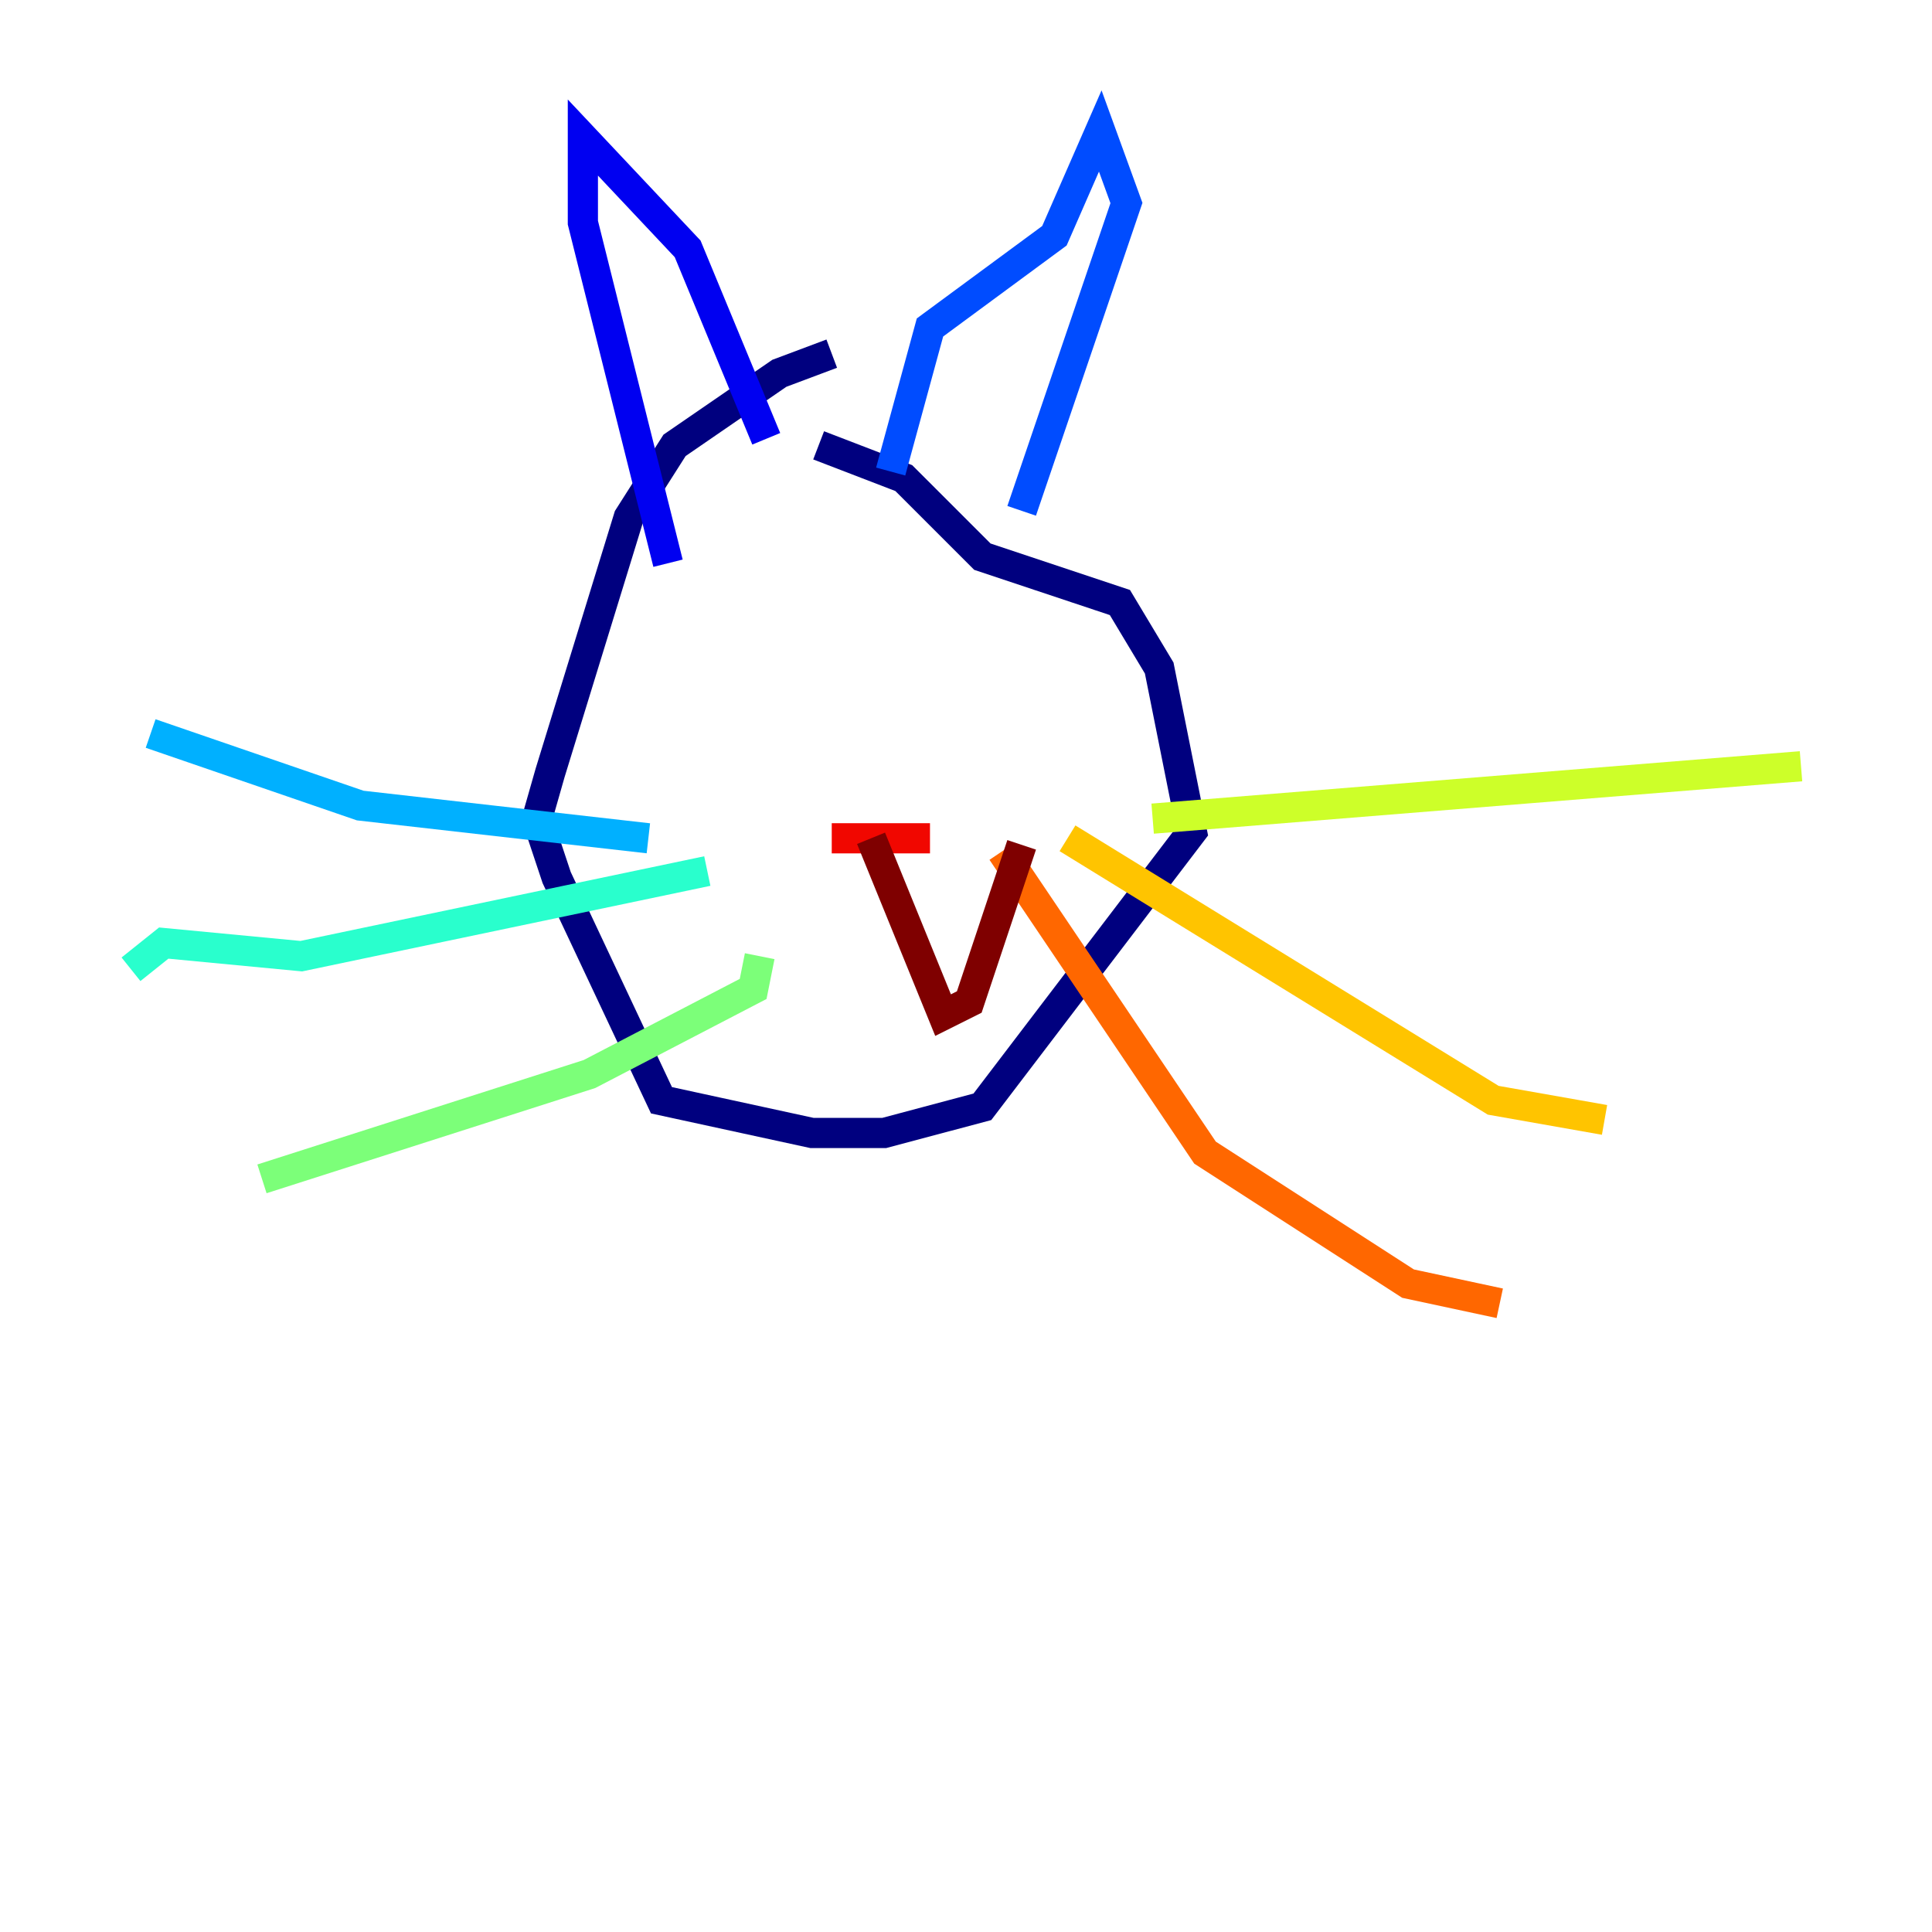 <?xml version="1.0" encoding="utf-8" ?>
<svg baseProfile="tiny" height="128" version="1.2" viewBox="0,0,128,128" width="128" xmlns="http://www.w3.org/2000/svg" xmlns:ev="http://www.w3.org/2001/xml-events" xmlns:xlink="http://www.w3.org/1999/xlink"><defs /><polyline fill="none" points="55.105,23.43 51.634,24.732 44.691,29.505 41.654,34.278 36.447,51.2 35.58,54.237 36.881,58.142 43.824,72.895 53.803,75.064 58.576,75.064 65.085,73.329 78.969,55.105 76.8,44.258 74.197,39.919 65.085,36.881 59.878,31.675 54.237,29.505" stroke="#00007f" stroke-width="2" /><polyline fill="none" points="44.258,37.315 38.617,14.752 38.617,9.112 45.559,16.488 50.766,29.071" stroke="#0000f1" stroke-width="2" /><polyline fill="none" points="59.01,31.241 61.614,21.695 69.858,15.62 72.895,8.678 74.63,13.451 67.688,33.844" stroke="#004cff" stroke-width="2" /><polyline fill="none" points="42.956,55.539 23.864,53.37 9.98,48.597" stroke="#00b0ff" stroke-width="2" /><polyline fill="none" points="46.861,57.709 19.959,63.349 10.848,62.481 8.678,64.217" stroke="#29ffcd" stroke-width="2" /><polyline fill="none" points="50.332,63.349 49.898,65.519 39.051,71.159 17.356,78.102" stroke="#7cff79" stroke-width="2" /><polyline fill="none" points="76.366,54.237 119.322,50.766" stroke="#cdff29" stroke-width="2" /><polyline fill="none" points="70.725,55.539 98.929,72.895 106.305,74.197" stroke="#ffc400" stroke-width="2" /><polyline fill="none" points="66.386,56.407 79.837,76.366 93.288,85.044 99.363,86.346" stroke="#ff6700" stroke-width="2" /><polyline fill="none" points="55.105,55.539 61.614,55.539" stroke="#f10700" stroke-width="2" /><polyline fill="none" points="57.709,55.539 62.481,67.254 64.217,66.386 67.688,55.973" stroke="#7f0000" stroke-width="2" /></svg>
